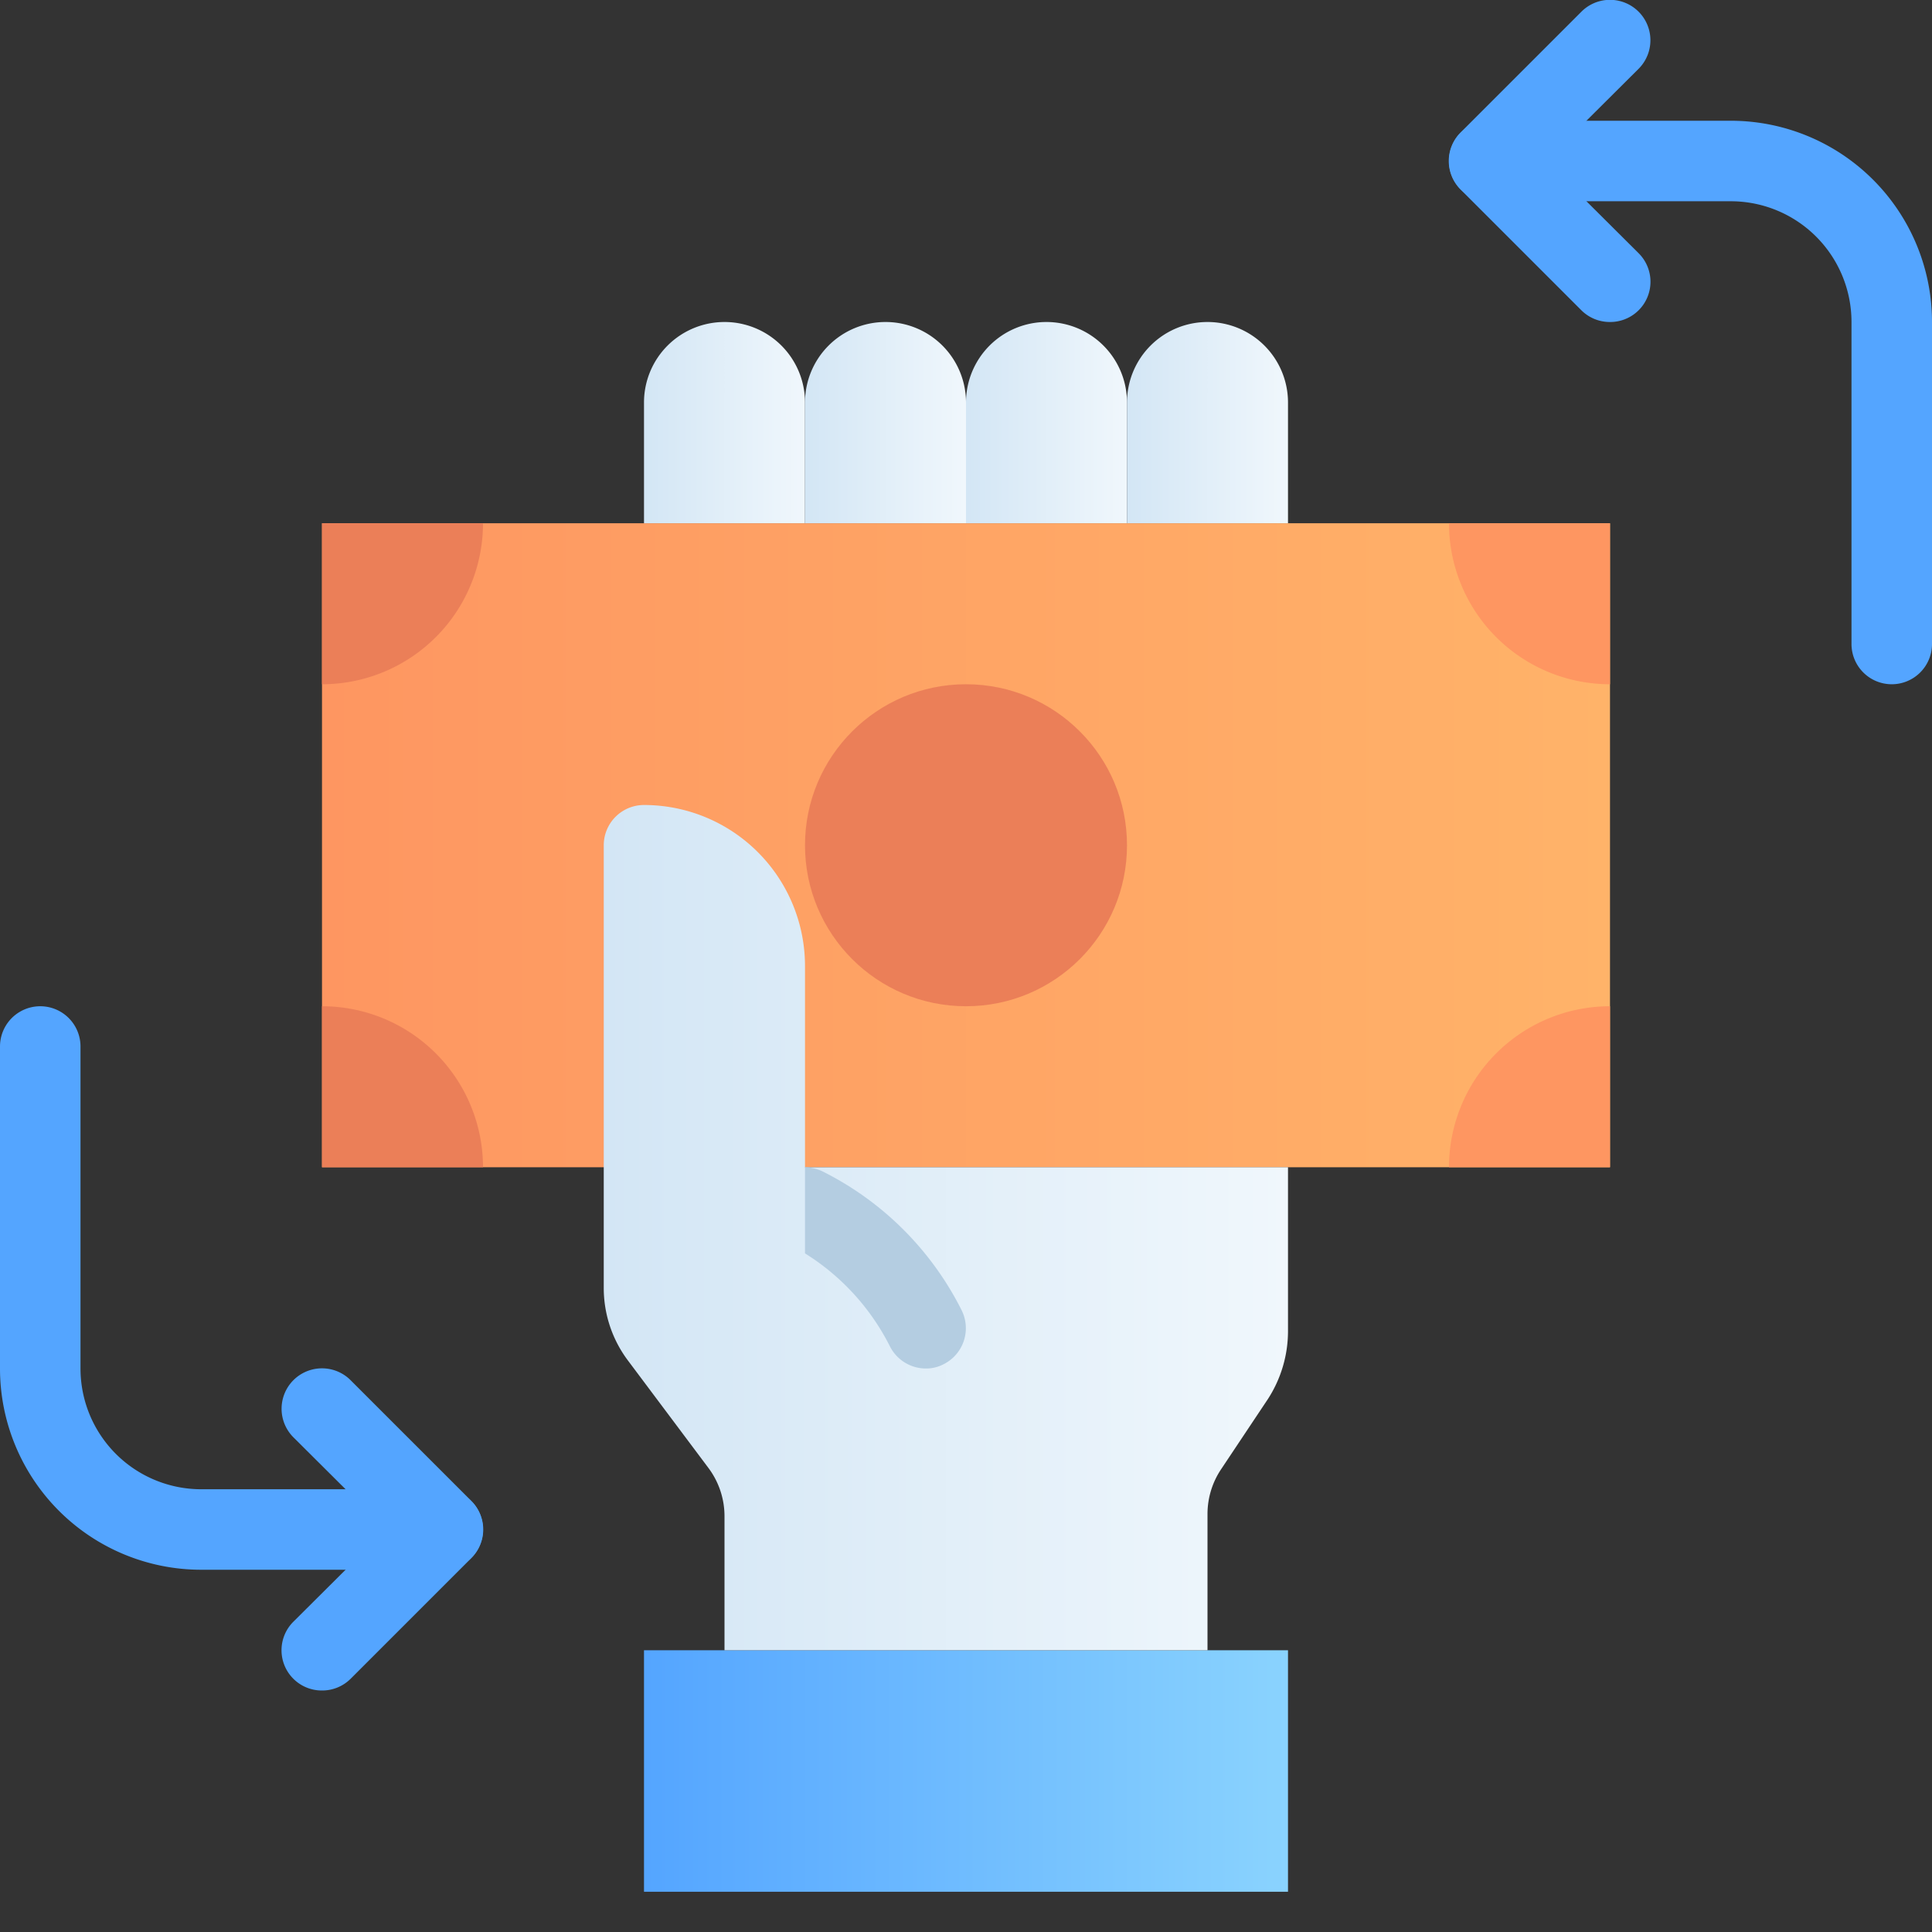 <svg xmlns="http://www.w3.org/2000/svg" xmlns:xlink="http://www.w3.org/1999/xlink" viewBox="0 0 48 48"><rect x="0" y="0" width="48" height="48" fill="#333333" stroke="none"/><defs><style>.cls-1{fill:url(#linear-gradient);}.cls-2{fill:url(#linear-gradient-2);}.cls-3{fill:#eb7f58;}.cls-4{fill:#fe9661;}.cls-5{fill:url(#linear-gradient-3);}.cls-6{fill:url(#linear-gradient-4);}.cls-7{fill:url(#linear-gradient-5);}.cls-8{fill:url(#linear-gradient-6);}.cls-9{fill:url(#linear-gradient-7);}.cls-10{fill:#b4cde1;}.cls-11{fill:#54a5ff;}</style><linearGradient id="linear-gradient" x1="8" y1="21" x2="40" y2="21" gradientUnits="userSpaceOnUse"><stop offset="0" stop-color="#fe9661"/><stop offset="1" stop-color="#ffb369"/></linearGradient><linearGradient id="linear-gradient-2" x1="16" y1="44" x2="32" y2="44" gradientUnits="userSpaceOnUse"><stop offset="0" stop-color="#54a5ff"/><stop offset="1" stop-color="#8ad3fe"/></linearGradient><linearGradient id="linear-gradient-3" x1="16" y1="10.5" x2="20" y2="10.5" gradientUnits="userSpaceOnUse"><stop offset="0" stop-color="#d3e6f5"/><stop offset="1" stop-color="#f0f7fc"/></linearGradient><linearGradient id="linear-gradient-4" x1="20" x2="24" xlink:href="#linear-gradient-3"/><linearGradient id="linear-gradient-5" x1="24" x2="28" xlink:href="#linear-gradient-3"/><linearGradient id="linear-gradient-6" x1="28" x2="32" xlink:href="#linear-gradient-3"/><linearGradient id="linear-gradient-7" x1="15" y1="30.5" x2="32" y2="30.5" xlink:href="#linear-gradient-3"/></defs><title>Payment Process</title><g id="Payment_Process" data-name="Payment Process"><polygon class="cls-1" points="32 29 40 29 40 13 8 13 8 29 15 29 32 29"/><rect class="cls-2" x="16" y="41" width="16" height="6"/><circle class="cls-3" cx="24" cy="21" r="4"/><path class="cls-3" d="M8,17H8a4,4,0,0,0,4-4H8Z"/><path class="cls-3" d="M12,29h0a4,4,0,0,0-4-4H8v4Z"/><path class="cls-4" d="M40,17h0a4,4,0,0,1-4-4h4Z"/><path class="cls-4" d="M36,29h0a4,4,0,0,1,4-4h0v4Z"/><path class="cls-5" d="M18,8h0a2,2,0,0,1,2,2v3a0,0,0,0,1,0,0H16a0,0,0,0,1,0,0V10A2,2,0,0,1,18,8Z"/><path class="cls-6" d="M22,8h0a2,2,0,0,1,2,2v3a0,0,0,0,1,0,0H20a0,0,0,0,1,0,0V10A2,2,0,0,1,22,8Z"/><path class="cls-7" d="M26,8h0a2,2,0,0,1,2,2v3a0,0,0,0,1,0,0H24a0,0,0,0,1,0,0V10A2,2,0,0,1,26,8Z"/><path class="cls-8" d="M30,8h0a2,2,0,0,1,2,2v3a0,0,0,0,1,0,0H28a0,0,0,0,1,0,0V10A2,2,0,0,1,30,8Z"/><path class="cls-9" d="M32,29v4.09a3.11,3.11,0,0,1-.5,1.67L30.34,36.5A2,2,0,0,0,30,37.61V41H18V37.67a2,2,0,0,0-.4-1.2l-2-2.67A3,3,0,0,1,15,32V21a1,1,0,0,1,1-1h0a4,4,0,0,1,4,4v5Z"/><path class="cls-10" d="M23.45,33.89A.93.93,0,0,1,23,34a1,1,0,0,1-.89-.55A5.79,5.79,0,0,0,20,31.14V29a1.06,1.06,0,0,1,.45.11,7.73,7.73,0,0,1,3.44,3.44A1,1,0,0,1,23.45,33.89Z"/><path class="cls-11" d="M47,17a1,1,0,0,1-1-1V8a3,3,0,0,0-3-3H37a1,1,0,0,1,0-2h6a5,5,0,0,1,5,5v8A1,1,0,0,1,47,17Z"/><path class="cls-11" d="M11,39H5a5,5,0,0,1-5-5V26a1,1,0,0,1,2,0v8a3,3,0,0,0,3,3h6a1,1,0,0,1,0,2Z"/><path class="cls-11" d="M40,8a1,1,0,0,1-.71-.29l-3-3a1,1,0,0,1,0-1.42l3-3a1,1,0,1,1,1.42,1.42L38.41,4l2.3,2.29a1,1,0,0,1,0,1.42A1,1,0,0,1,40,8Z"/><path class="cls-11" d="M8,42a1,1,0,0,1-.71-.29,1,1,0,0,1,0-1.42L9.59,38l-2.3-2.29a1,1,0,1,1,1.42-1.42l3,3a1,1,0,0,1,0,1.42l-3,3A1,1,0,0,1,8,42Z"/></g></svg>